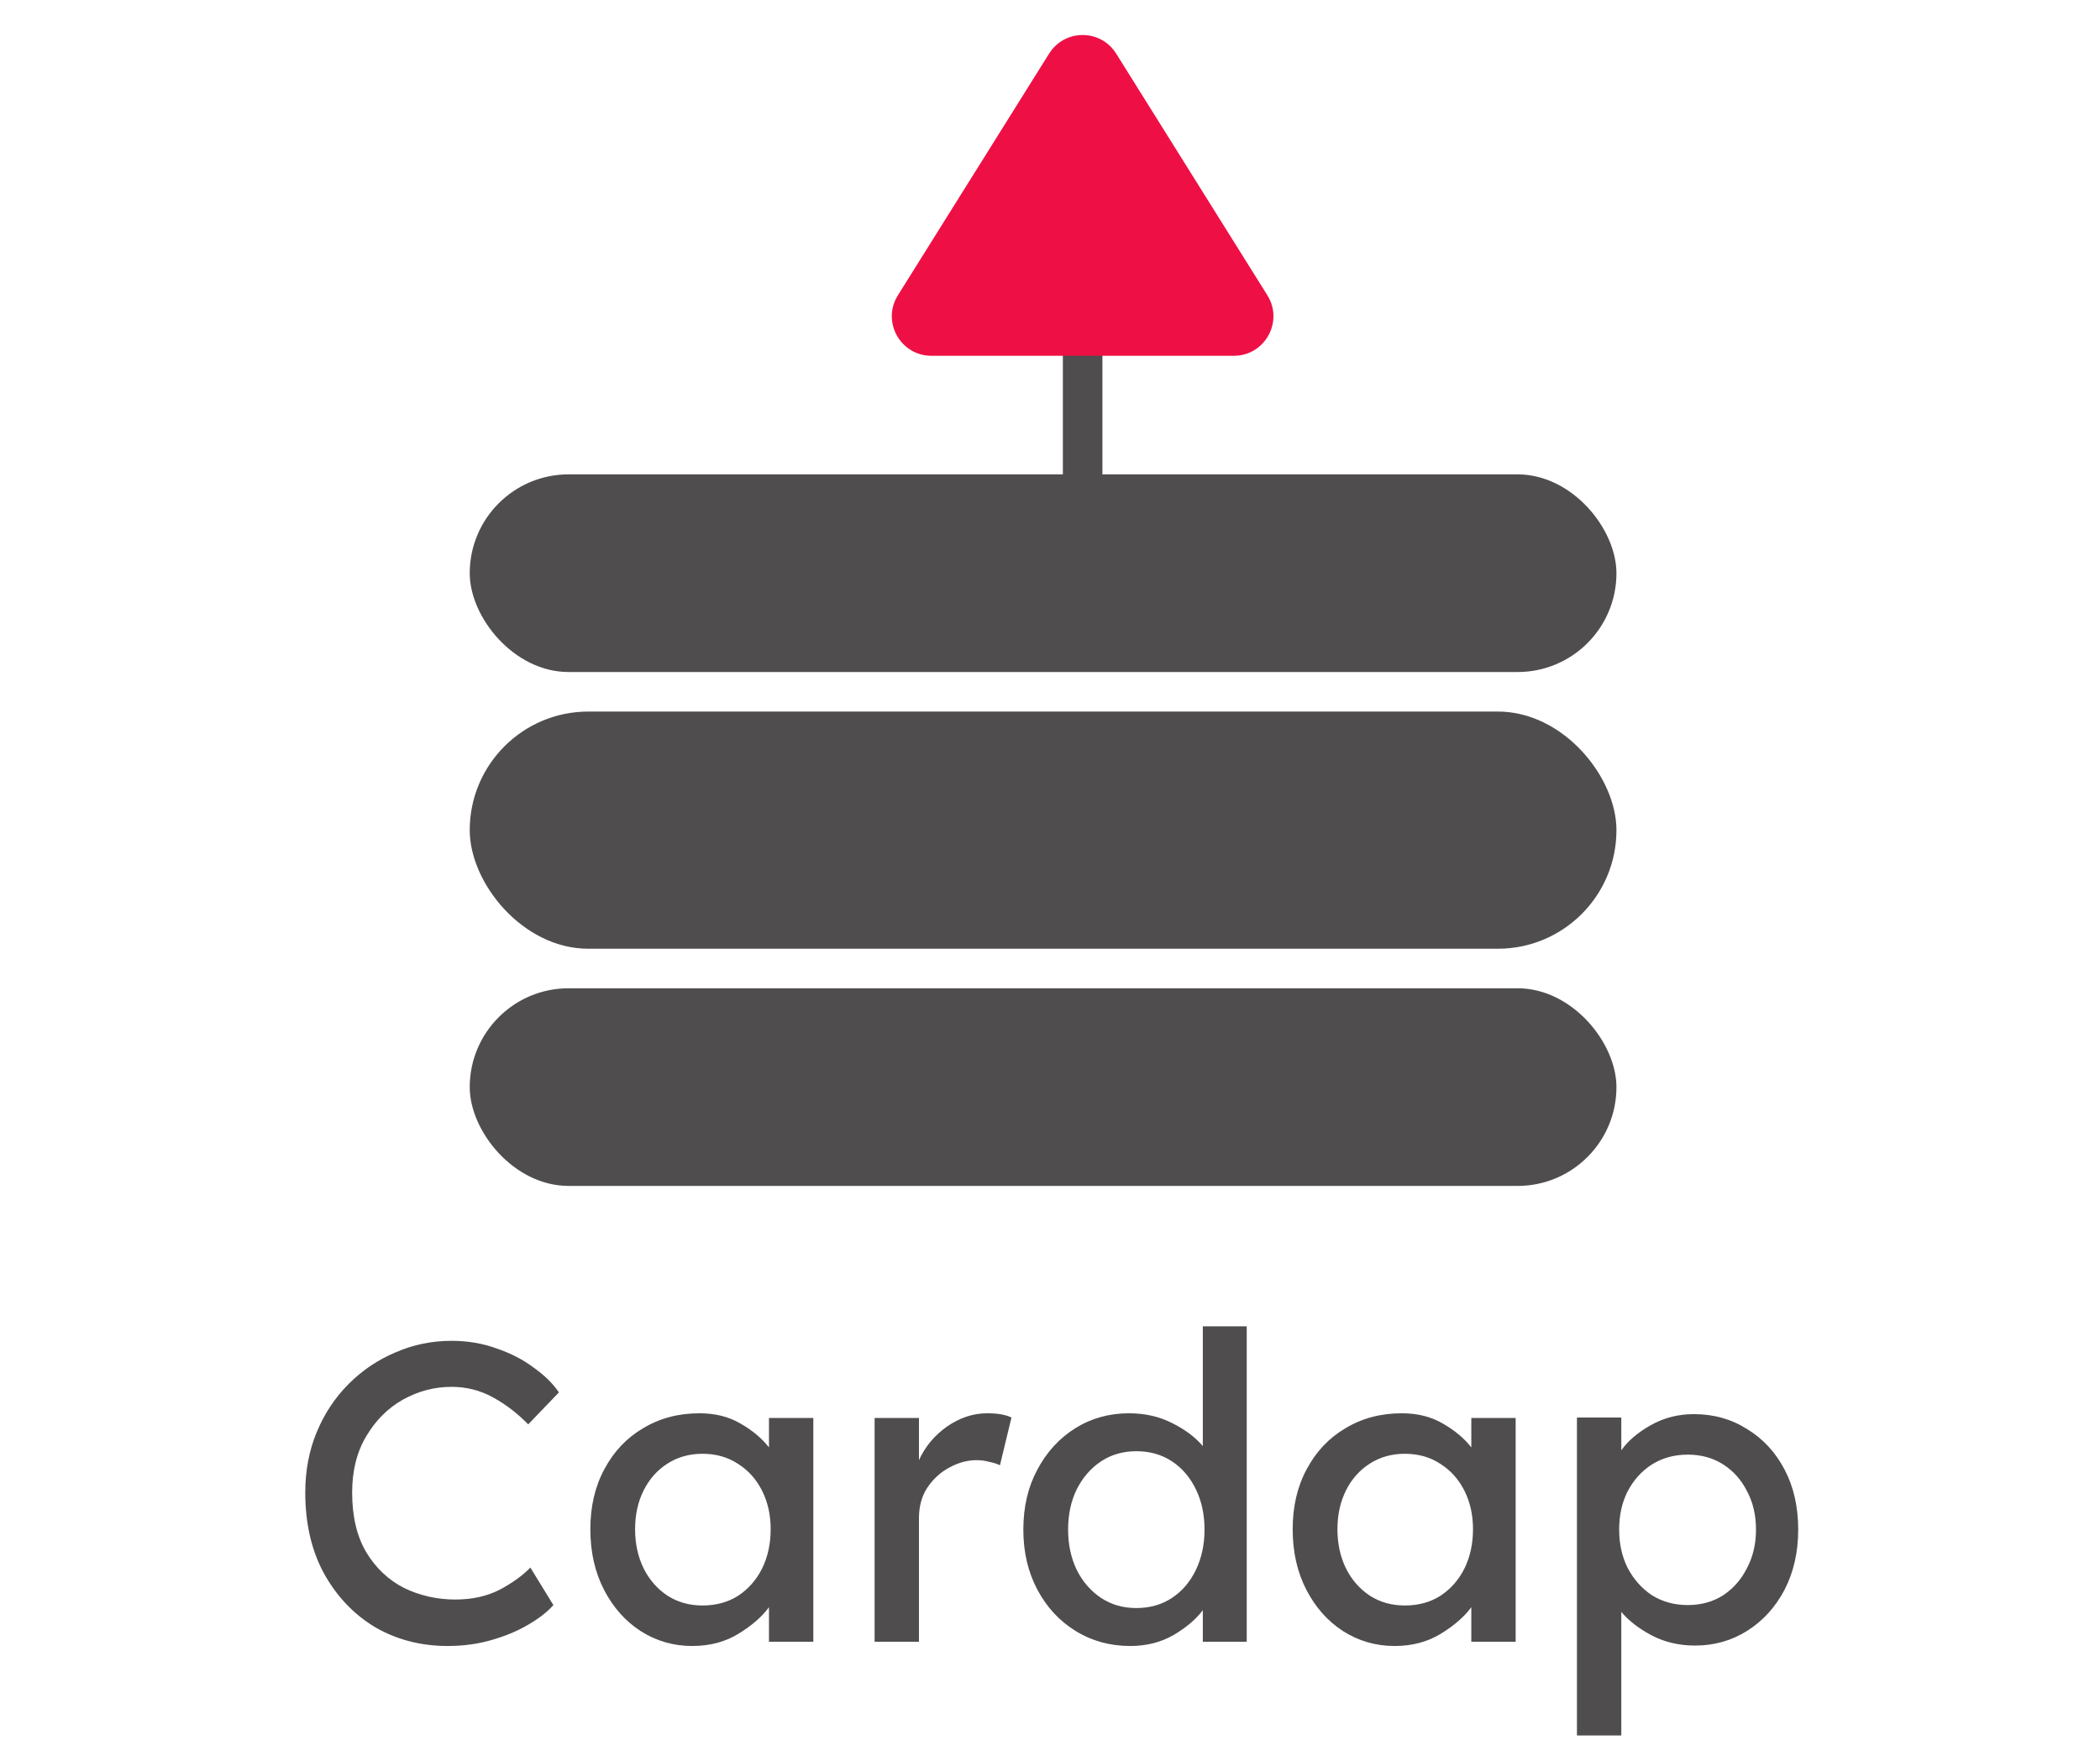 <svg width="152" height="126" viewBox="0 0 152 126" fill="none" xmlns="http://www.w3.org/2000/svg">
<path d="M40.054 116.208C39.622 116.702 39.015 117.175 38.233 117.628C37.472 118.08 36.588 118.451 35.58 118.739C34.592 119.027 33.533 119.171 32.401 119.171C30.468 119.171 28.719 118.718 27.156 117.813C25.613 116.887 24.378 115.591 23.453 113.925C22.548 112.259 22.095 110.304 22.095 108.062C22.095 106.478 22.373 105.017 22.928 103.68C23.484 102.343 24.255 101.181 25.242 100.193C26.23 99.206 27.361 98.445 28.637 97.91C29.912 97.355 31.26 97.077 32.679 97.077C33.852 97.077 34.942 97.262 35.95 97.632C36.978 97.982 37.873 98.445 38.634 99.021C39.416 99.576 40.023 100.173 40.455 100.811L38.233 103.125C37.472 102.343 36.629 101.695 35.703 101.181C34.777 100.667 33.769 100.409 32.679 100.409C31.445 100.409 30.272 100.718 29.161 101.335C28.071 101.952 27.186 102.837 26.508 103.989C25.829 105.12 25.489 106.478 25.489 108.062C25.489 109.79 25.829 111.23 26.508 112.382C27.207 113.534 28.122 114.398 29.254 114.974C30.406 115.529 31.64 115.807 32.957 115.807C34.17 115.807 35.24 115.571 36.166 115.097C37.092 114.604 37.832 114.069 38.388 113.493L40.054 116.208ZM58.868 102.662V118.862H55.659V116.363C55.165 117.041 54.435 117.679 53.468 118.276C52.501 118.872 51.38 119.171 50.104 119.171C48.747 119.171 47.502 118.811 46.371 118.091C45.26 117.371 44.375 116.373 43.717 115.097C43.059 113.822 42.73 112.361 42.73 110.716C42.73 109.07 43.069 107.62 43.748 106.365C44.427 105.089 45.363 104.102 46.556 103.403C47.749 102.683 49.107 102.323 50.629 102.323C51.76 102.323 52.748 102.569 53.591 103.063C54.455 103.557 55.144 104.133 55.659 104.791V102.662H58.868ZM50.845 116.239C51.832 116.239 52.696 116.003 53.437 115.529C54.178 115.036 54.754 114.377 55.165 113.555C55.576 112.711 55.782 111.765 55.782 110.716C55.782 109.687 55.576 108.761 55.165 107.939C54.754 107.116 54.178 106.468 53.437 105.995C52.696 105.501 51.832 105.254 50.845 105.254C49.899 105.254 49.055 105.491 48.315 105.964C47.574 106.437 46.998 107.085 46.587 107.908C46.175 108.731 45.969 109.667 45.969 110.716C45.969 111.765 46.175 112.711 46.587 113.555C46.998 114.377 47.574 115.036 48.315 115.529C49.055 116.003 49.899 116.239 50.845 116.239ZM72.377 106.087C72.172 105.984 71.915 105.902 71.606 105.84C71.318 105.758 71.009 105.717 70.68 105.717C70.022 105.717 69.374 105.892 68.736 106.241C68.099 106.571 67.564 107.054 67.132 107.692C66.72 108.309 66.515 109.049 66.515 109.913V118.862H63.305V102.662H66.515V105.717C66.967 104.729 67.646 103.917 68.551 103.279C69.477 102.641 70.444 102.323 71.452 102.323C72.213 102.323 72.799 102.425 73.211 102.631L72.377 106.087ZM90.239 96.028V118.862H87.061V116.579C86.588 117.216 85.888 117.813 84.963 118.368C84.037 118.903 82.988 119.171 81.815 119.171C80.355 119.171 79.038 118.811 77.866 118.091C76.693 117.371 75.767 116.373 75.088 115.097C74.41 113.822 74.07 112.372 74.07 110.747C74.07 109.101 74.41 107.651 75.088 106.396C75.767 105.12 76.683 104.123 77.835 103.403C78.987 102.683 80.283 102.323 81.723 102.323C82.875 102.323 83.914 102.559 84.839 103.032C85.786 103.505 86.526 104.061 87.061 104.699V96.028H90.239ZM82.247 116.424C83.235 116.424 84.099 116.177 84.839 115.684C85.58 115.19 86.156 114.511 86.567 113.647C86.979 112.783 87.184 111.816 87.184 110.747C87.184 109.656 86.979 108.689 86.567 107.846C86.156 106.982 85.58 106.303 84.839 105.809C84.099 105.316 83.235 105.069 82.247 105.069C81.281 105.069 80.427 105.316 79.686 105.809C78.946 106.303 78.359 106.982 77.927 107.846C77.516 108.689 77.31 109.656 77.31 110.747C77.31 111.816 77.516 112.783 77.927 113.647C78.359 114.511 78.946 115.19 79.686 115.684C80.427 116.177 81.281 116.424 82.247 116.424ZM109.704 102.662V118.862H106.495V116.363C106.001 117.041 105.271 117.679 104.304 118.276C103.337 118.872 102.216 119.171 100.94 119.171C99.583 119.171 98.338 118.811 97.207 118.091C96.096 117.371 95.211 116.373 94.553 115.097C93.895 113.822 93.565 112.361 93.565 110.716C93.565 109.07 93.905 107.62 94.584 106.365C95.263 105.089 96.199 104.102 97.392 103.403C98.585 102.683 99.943 102.323 101.465 102.323C102.596 102.323 103.584 102.569 104.427 103.063C105.291 103.557 105.98 104.133 106.495 104.791V102.662H109.704ZM101.681 116.239C102.668 116.239 103.532 116.003 104.273 115.529C105.013 115.036 105.589 114.377 106.001 113.555C106.412 112.711 106.618 111.765 106.618 110.716C106.618 109.687 106.412 108.761 106.001 107.939C105.589 107.116 105.013 106.468 104.273 105.995C103.532 105.501 102.668 105.254 101.681 105.254C100.735 105.254 99.891 105.491 99.151 105.964C98.41 106.437 97.834 107.085 97.423 107.908C97.011 108.731 96.805 109.667 96.805 110.716C96.805 111.765 97.011 112.711 97.423 113.555C97.834 114.377 98.41 115.036 99.151 115.529C99.891 116.003 100.735 116.239 101.681 116.239ZM122.596 102.384C124.036 102.384 125.322 102.744 126.453 103.464C127.605 104.164 128.511 105.141 129.169 106.396C129.827 107.651 130.156 109.101 130.156 110.747C130.156 112.372 129.827 113.822 129.169 115.097C128.511 116.352 127.616 117.34 126.484 118.06C125.353 118.78 124.088 119.14 122.689 119.14C121.537 119.14 120.488 118.893 119.541 118.399C118.616 117.905 117.885 117.34 117.351 116.702V125.651H114.141V102.631H117.351V105.007C117.824 104.328 118.533 103.721 119.48 103.187C120.426 102.652 121.465 102.384 122.596 102.384ZM122.164 105.316C121.197 105.316 120.333 105.552 119.572 106.025C118.832 106.499 118.245 107.147 117.813 107.969C117.402 108.772 117.196 109.697 117.196 110.747C117.196 111.775 117.402 112.701 117.813 113.524C118.245 114.347 118.832 115.005 119.572 115.499C120.333 115.972 121.197 116.208 122.164 116.208C123.131 116.208 123.985 115.972 124.725 115.499C125.466 115.005 126.042 114.347 126.453 113.524C126.885 112.701 127.101 111.775 127.101 110.747C127.101 109.697 126.885 108.772 126.453 107.969C126.042 107.147 125.466 106.499 124.725 106.025C123.985 105.552 123.131 105.316 122.164 105.316Z" fill="#4F4D4D"/>
<rect x="34" y="71.552" width="83" height="14.31" rx="7.155" fill="#4F4D4D"/>
<rect x="34" y="51.517" width="83" height="17.172" rx="8.586" fill="#4F4D4D"/>
<line x1="78.362" y1="17.172" x2="78.362" y2="40.069" stroke="#4F4D4D" stroke-width="2.862"/>
<rect x="34" y="34.345" width="83" height="14.31" rx="7.155" fill="#4F4D4D"/>
<path d="M75.936 3.88C77.057 2.087 79.668 2.087 80.789 3.88L91.734 21.379C92.926 23.285 91.556 25.759 89.307 25.759H67.417C65.168 25.759 63.798 23.285 64.99 21.379L75.936 3.88Z" fill="#EE1045"/>
</svg>
